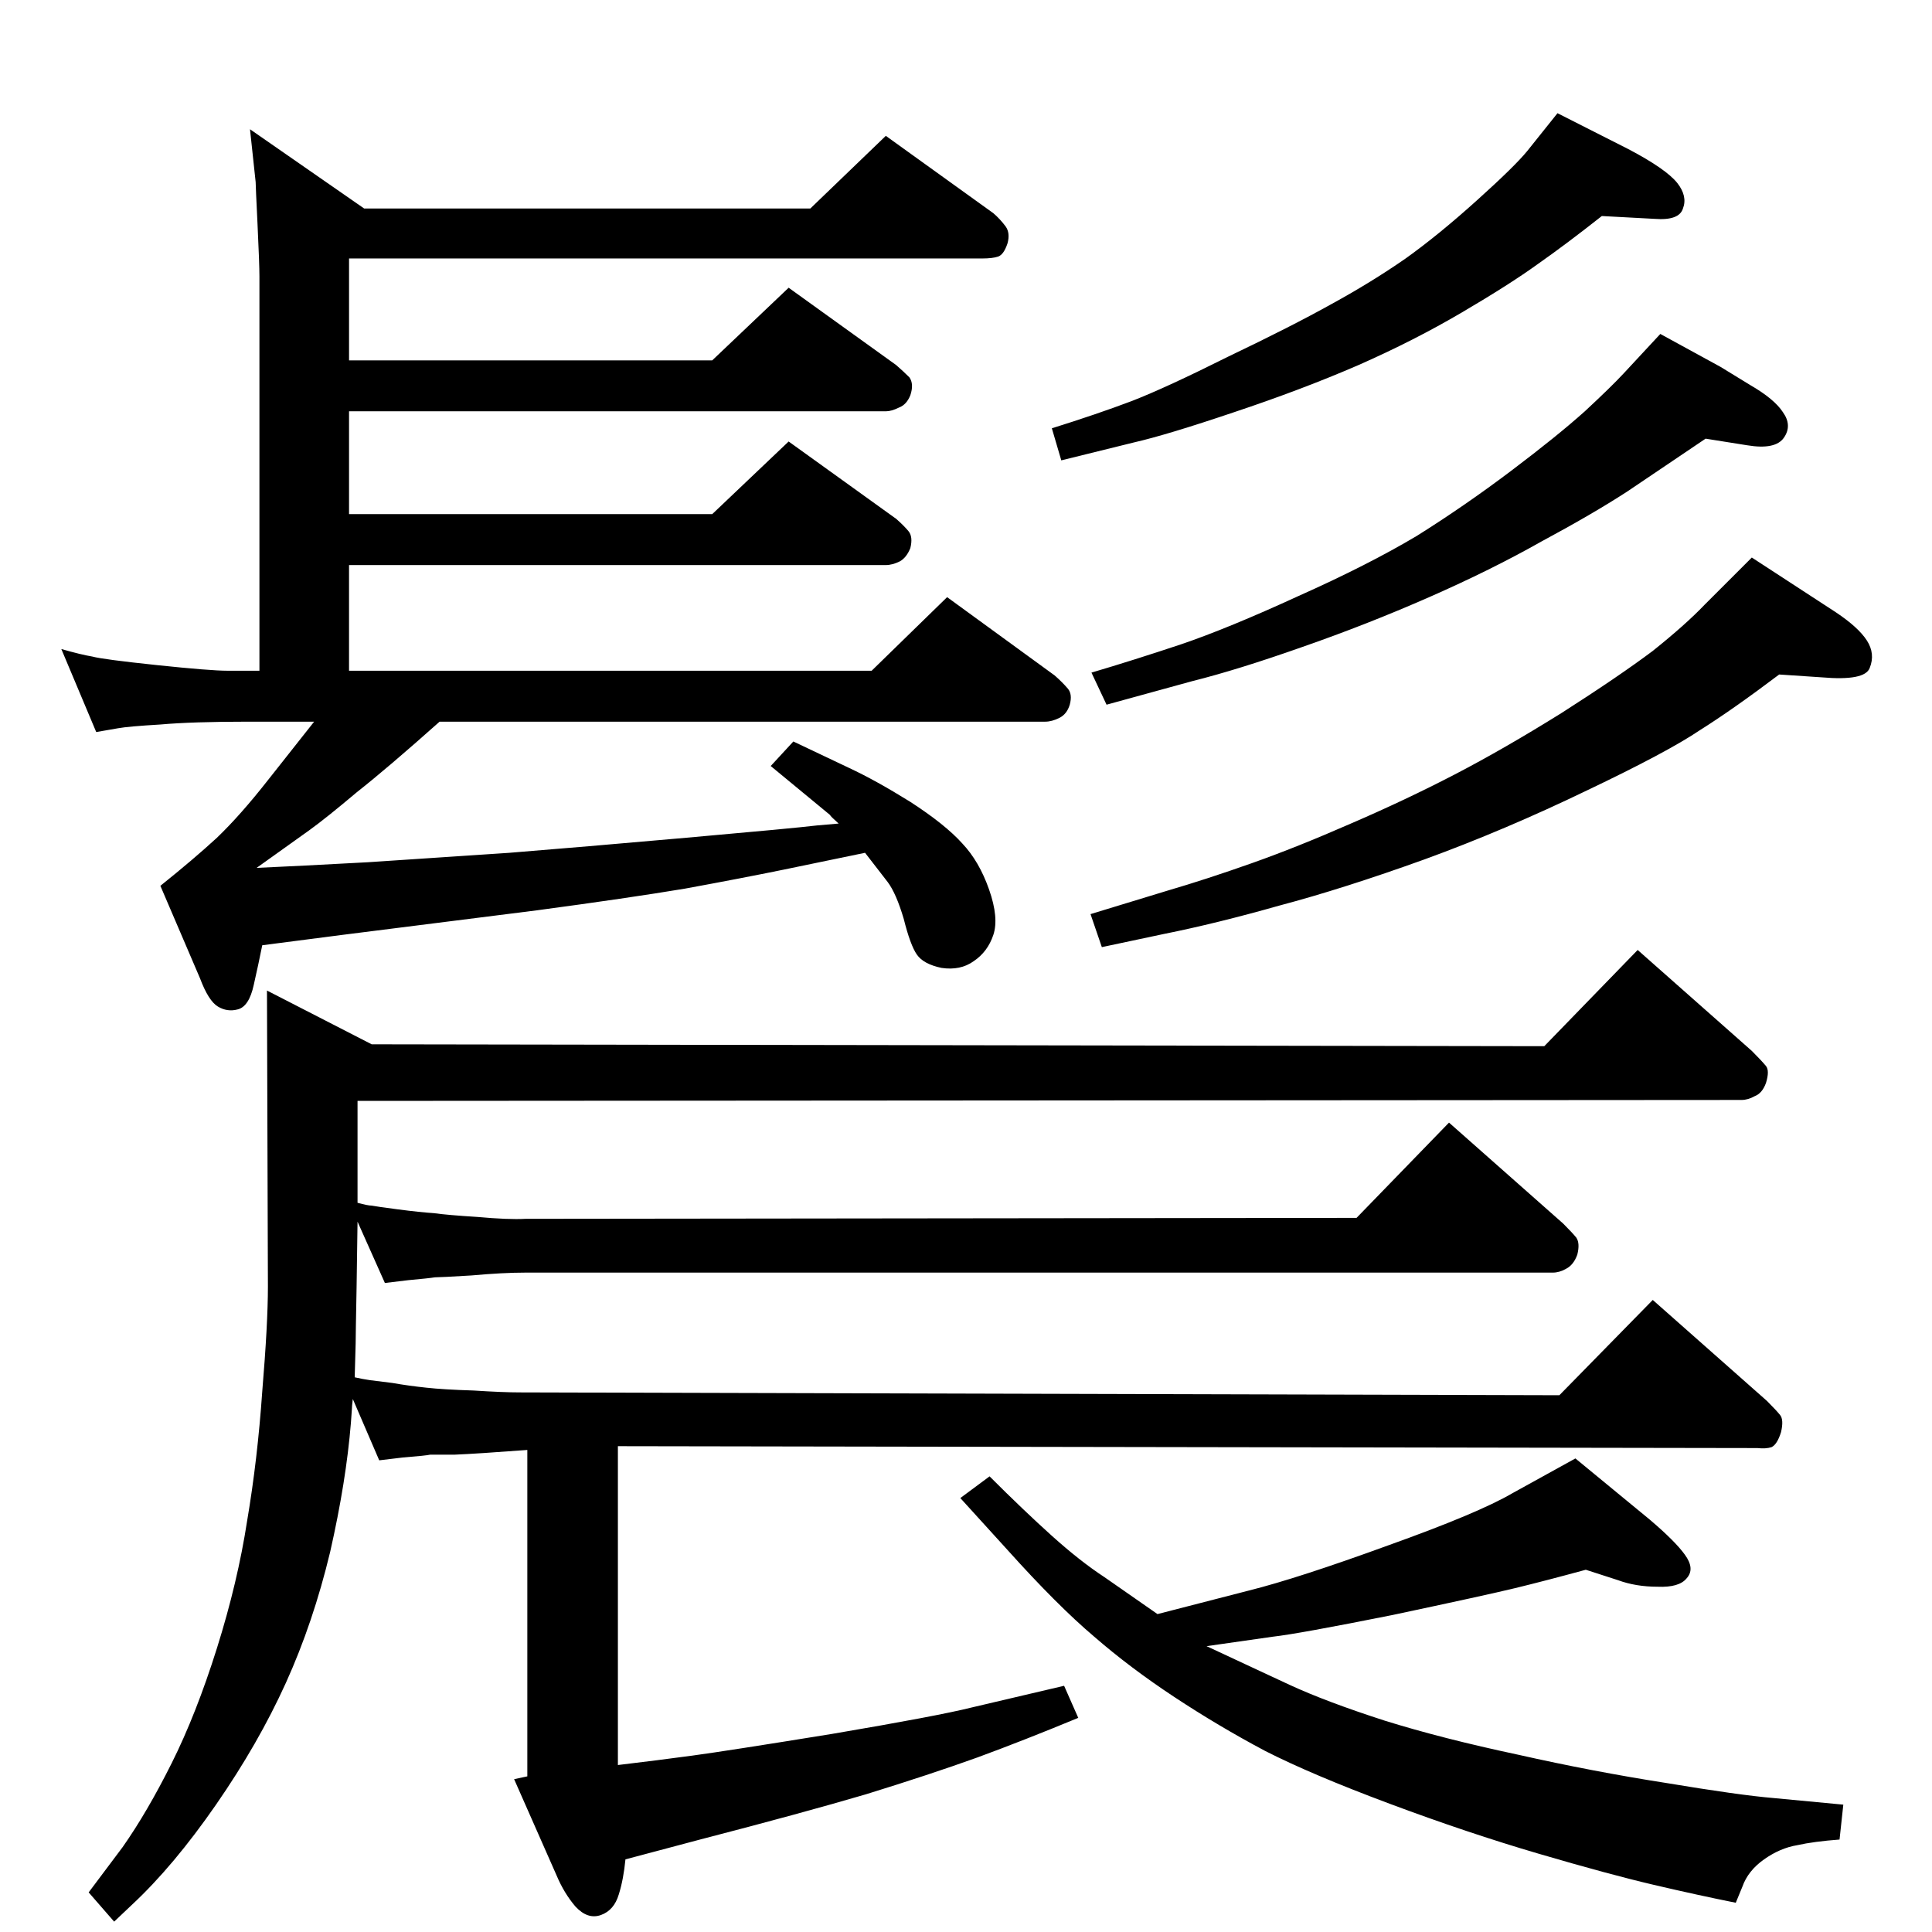 <?xml version="1.0" standalone="no"?>
<!DOCTYPE svg PUBLIC "-//W3C//DTD SVG 1.1//EN" "http://www.w3.org/Graphics/SVG/1.1/DTD/svg11.dtd" >
<svg xmlns="http://www.w3.org/2000/svg" xmlns:xlink="http://www.w3.org/1999/xlink" version="1.1" viewBox="0 0 2048 2048">
  <g transform="matrix(1 0 0 -1 0 2048)">
   <path fill="currentColor"
d="M376 588q9 -2 16 -3l24 -3q17 -3 36 -5q18 -2 50 -3q31 -2 49 -2l1102 -3l99 101l121 -107q10 -10 14 -15t1 -18q-4 -13 -10 -16q-6 -2 -15 -1l-1208 2v-338q42 5 79 10t148 23q112 19 148 28l98 23l15 -34q-58 -24 -107 -42q-50 -18 -118 -39q-68 -20 -176 -48l-79 -21
q-2 -21 -7 -37q-5 -17 -19 -22t-27 9q-12 14 -20 33l-45 102l14 3v346q-53 -4 -77 -5h-26q-4 -1 -29 -3l-25 -3l-28 65q-1 -8 -1 -11l-1 -14q-5 -62 -22 -137q-18 -75 -47 -139t-74 -129t-89 -106l-19 -18l-27 31l36 48q26 37 52 89t48 122t32 135q11 65 16 137q6 72 6 111
l-1 314l111 -57l1243 -2l99 102l121 -107q10 -10 15 -16q4 -5 0 -18q-4 -11 -12 -14q-7 -4 -14 -4l-1467 -1v-108q11 -3 15 -3q5 -1 28 -4t38 -4q14 -2 46 -4q33 -3 51 -2l881 1l98 101l121 -107q10 -10 14 -15q4 -6 1 -18q-4 -11 -12 -15q-7 -4 -14 -4h-1089q-24 0 -57 -3
q-33 -2 -39 -2q-6 -1 -28 -3l-25 -3l-29 65l-1 -69q-1 -52 -1 -60zM917 1144l-87 -18q-44 -9 -104 -20q-60 -10 -157 -23l-206 -26l-85 -11q-4 -20 -9 -42q-5 -23 -17 -26q-11 -3 -21 3t-19 30l-42 98q35 28 60 51q25 24 54 61l49 62h-70q-59 0 -93 -3q-34 -2 -45 -4l-23 -4
l-37 88q21 -6 33 -8q11 -3 68 -9t75 -6h34v418q0 13 -2 55q-2 41 -2 45l-6 56l121 -84h473l80 77l114 -82q7 -6 13 -14q5 -7 2 -18q-4 -12 -10 -14t-17 -2h-671v-108h385l81 77l114 -82q8 -7 14 -13q5 -7 1 -19q-4 -10 -12 -13q-8 -4 -14 -4h-569v-109h385l81 77l114 -82
q8 -7 13 -13t2 -18q-4 -10 -11 -14q-8 -4 -15 -4h-569v-112h554l80 78l114 -83q8 -7 14 -14q5 -6 2 -17q-3 -10 -11 -14t-15 -4h-642q-55 -49 -88 -75q-32 -27 -50 -40l-56 -40q45 2 118 6q74 5 150 10q75 6 188 16t138 13l23 2q-9 8 -9 9l-63 52l24 26l59 -28
q28 -13 65 -36q37 -24 55 -44q18 -19 28.5 -49t4.5 -48t-21 -28q-14 -10 -34 -7q-19 4 -26 14t-14 38q-8 27 -17 39zM1760 1694l64 -35l31 -19q26 -15 35 -29q10 -14 1 -27t-39 -8l-44 7l-83 -56q-37 -24 -91 -53q-53 -30 -119 -59t-135 -53q-68 -24 -116 -36l-91 -25
l-16 34q44 13 95 30q50 17 124 51q74 33 126 64q51 32 100 69t78 63q28 26 41 40zM1651 1928l75 -38q40 -21 52 -36q11 -14 6 -27q-4 -13 -30 -11l-56 3q-38 -30 -68 -51q-29 -21 -80 -51t-110 -56q-60 -26 -132 -50q-71 -24 -106 -32l-77 -19l-10 34q48 15 85 29
q36 14 102 47q67 32 110 56q42 23 78 48q35 25 76 62q40 36 53 52zM1857 1457l89 -58q24 -16 33 -30t3 -29q-5 -14 -51 -10l-45 3q-49 -37 -84 -59q-34 -23 -120 -64q-87 -42 -172 -73q-86 -31 -154 -49q-67 -19 -122 -30l-66 -14l-12 35l82 25q41 12 89 29t105 42
q58 25 110 52t113 65q61 39 97 66q35 28 55 49zM1681 384q-44 -12 -75 -19.5t-130 -28.5q-100 -20 -127 -23l-70 -10l88 -41q39 -18 101 -38q61 -19 141 -36q80 -18 157 -30q78 -13 114 -16l74 -7l-4 -37q-27 -2 -45 -6q-18 -3 -35 -15t-23 -29l-7 -17q-40 8 -87 19t-122 33
t-158 53t-132 56q-49 26 -96 57t-85 64q-39 33 -92 92l-50 55l31 23q36 -36 66 -63t56 -44l56 -39l97 25q52 13 148 48q95 34 131 55l67 37l79 -65q27 -23 37 -37q11 -15 2 -25q-8 -10 -31 -9q-23 0 -42 7z" />
  </g>

</svg>
